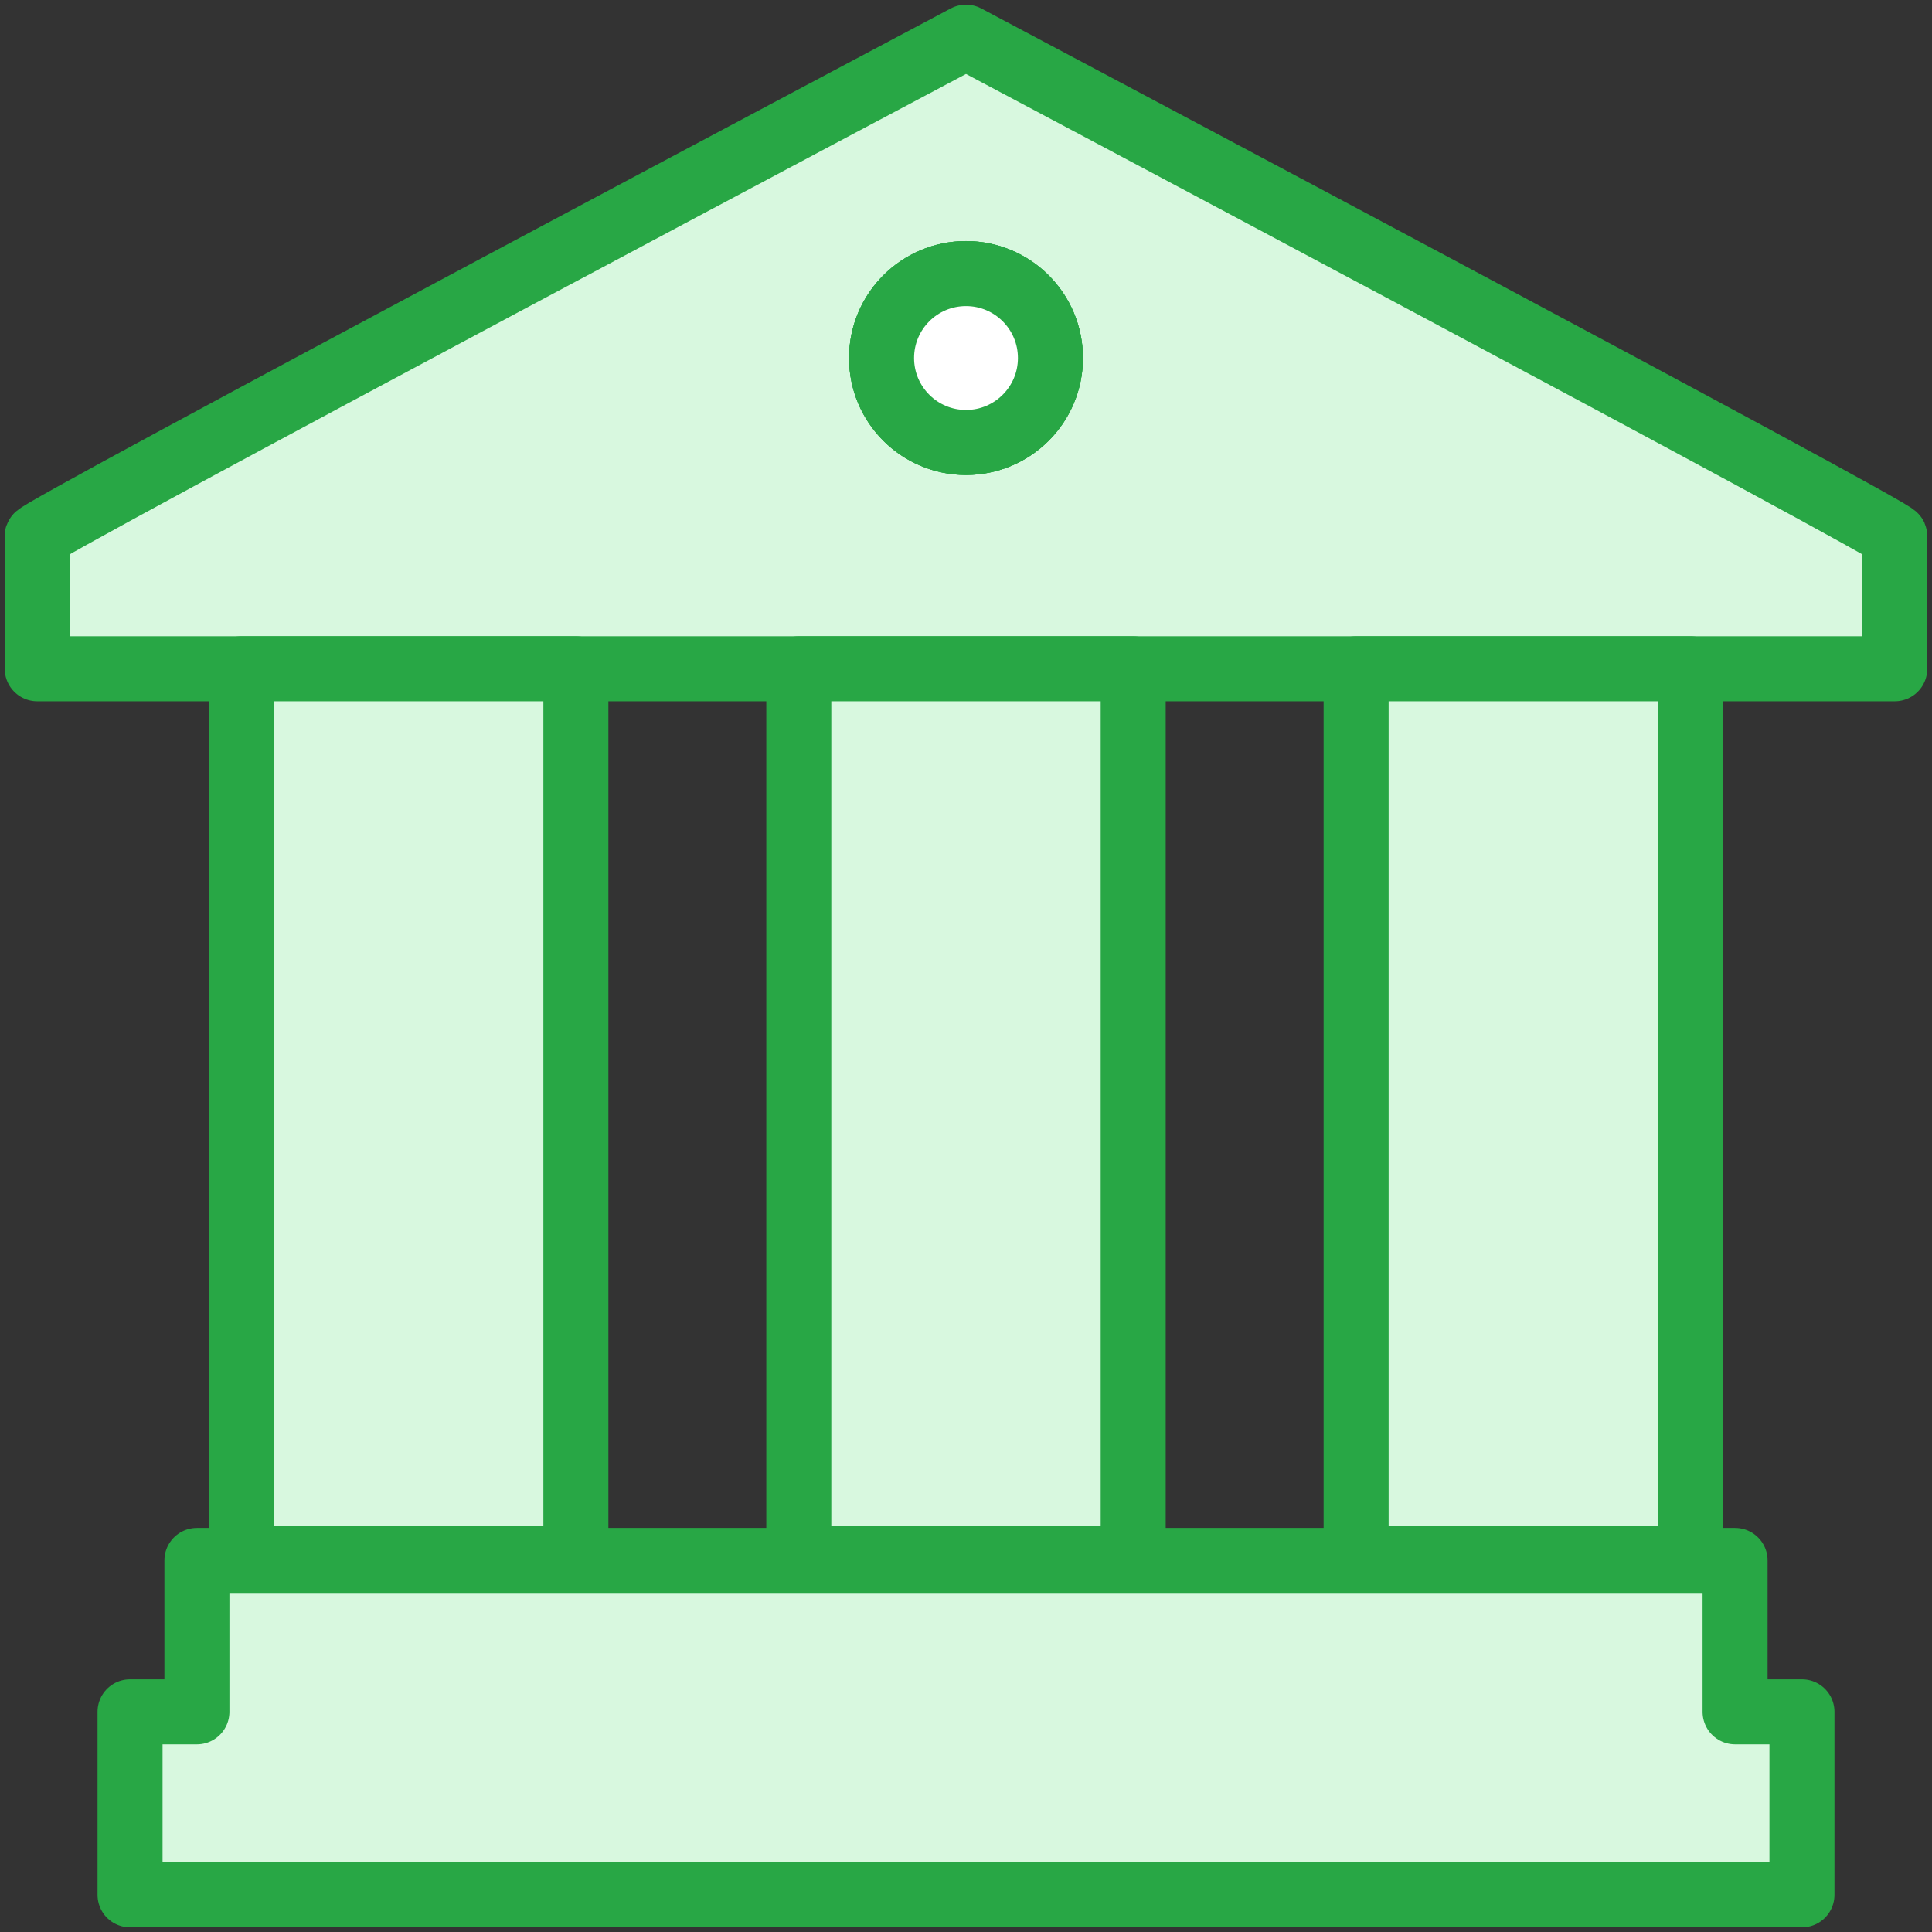 <?xml version="1.0" encoding="UTF-8"?>
<svg width="104px" height="104px" viewBox="0 0 104 104" version="1.1" xmlns="http://www.w3.org/2000/svg" xmlns:xlink="http://www.w3.org/1999/xlink">
    <rect x="0" y="0" width="104" height="104" fill="#333333" stroke="none"/>
    <!-- Generator: Sketch 46.2 (44496) - http://www.bohemiancoding.com/sketch -->
    <title>business-20</title>
    <desc>Created with Sketch.</desc>
    <defs></defs>
    <g id="ALL" stroke="none" stroke-width="1" fill="none" fill-rule="evenodd" stroke-linecap="round" stroke-linejoin="round">
        <g id="Primary" transform="translate(-1797, -11428)" stroke="#28A745" stroke-width="3.5">
            <g id="Group-15" transform="translate(200, 200)">
                <g id="business-20" transform="translate(1599, 11230)">
                    <path d="M50,0 C50,0 -0.596,26.839 0.005,26.869 L0.005,34 L99.995,34 L99.995,26.869 C100.596,26.839 50,0 50,0 L50,0 L50,0 Z M50,21.818 C52.51,21.818 54.545,19.783 54.545,17.273 C54.545,14.762 52.51,12.727 50,12.727 C47.49,12.727 45.455,14.762 45.455,17.273 C45.455,19.783 47.49,21.818 50,21.818 L50,21.818 L50,21.818 Z" id="Layer-1" fill="#D8F8DF"></path>
                    <rect id="Layer-2" fill="#D8F8DF" x="41" y="34" width="18" height="47.906"></rect>
                    <rect id="Layer-3" fill="#D8F8DF" x="11" y="34" width="18" height="47.906"></rect>
                    <rect id="Layer-4" fill="#D8F8DF" x="71" y="34" width="18" height="47.906"></rect>
                    <polygon id="Layer-5" fill="#D8F8DF" points="91.4 90.149 91.4 82 8.6 82 8.6 90.149 5 90.149 5 100 95 100 95 90.149"></polygon>
                    <circle id="Layer-6" fill="#D8F8DF" cx="50" cy="17.273" r="4.545"></circle>
                    <circle id="Layer-7" fill="#FFFFFF" cx="50" cy="17.273" r="4.545"></circle>
                </g>
            </g>
        </g>
    </g>
</svg>